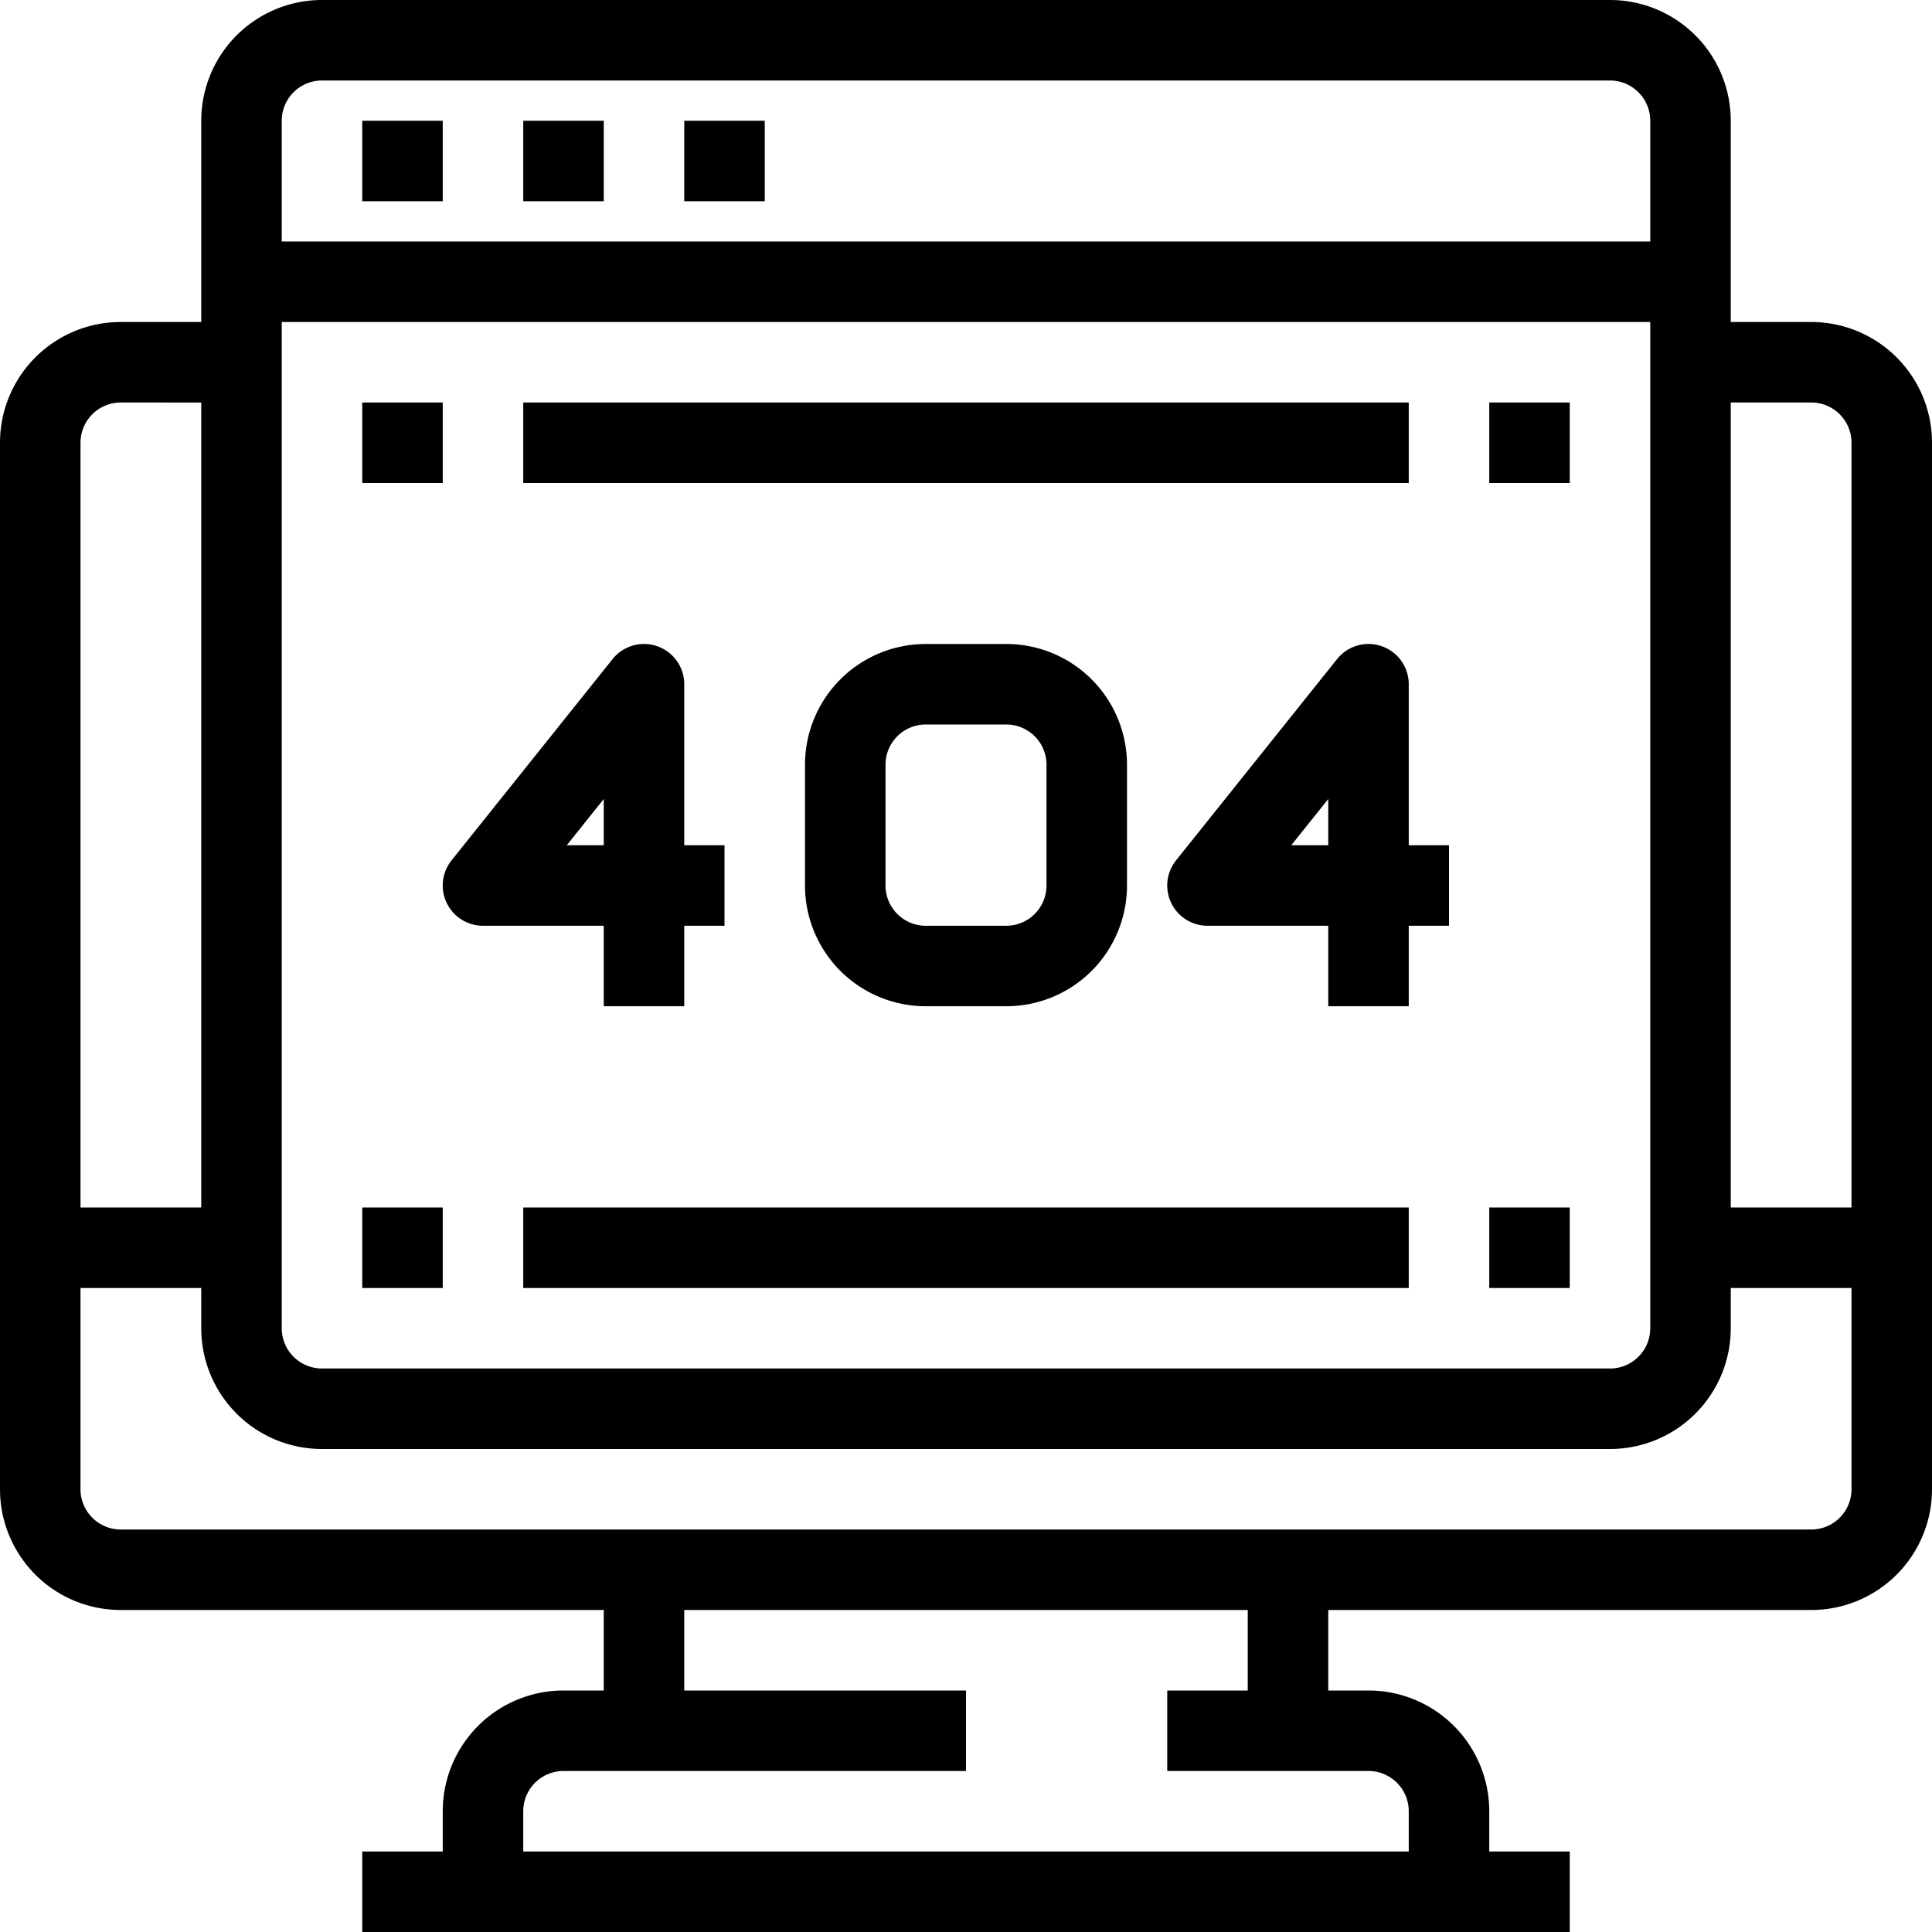 <svg xmlns="http://www.w3.org/2000/svg" viewBox="0 0 48 48"><title>05-error 404</title><g id="_05-error_404" data-name="05-error 404"><path d="M45,40H3a3,3,0,0,1-3-3V11A3,3,0,0,1,3,8H6v2H3a1,1,0,0,0-1,1V37a1,1,0,0,0,1,1H45a1,1,0,0,0,1-1V11a1,1,0,0,0-1-1H42V8h3a3,3,0,0,1,3,3V37A3,3,0,0,1,45,40Z"/><rect x="15" y="39" width="2" height="4"/><path d="M13,47H11V45a3,3,0,0,1,3-3H24v2H14a1,1,0,0,0-1,1Z"/><rect x="31" y="39" width="2" height="4"/><path d="M37,47H35V45a1,1,0,0,0-1-1H29V42h5a3,3,0,0,1,3,3Z"/><rect x="9" y="46" width="30" height="2"/><path d="M40,36H8a3,3,0,0,1-3-3V3A3,3,0,0,1,8,0H40a3,3,0,0,1,3,3V33A3,3,0,0,1,40,36ZM8,2A1,1,0,0,0,7,3V33a1,1,0,0,0,1,1H40a1,1,0,0,0,1-1V3a1,1,0,0,0-1-1Z"/><rect x="6" y="6" width="36" height="2"/><rect x="9" y="3" width="2" height="2"/><rect x="13" y="3" width="2" height="2"/><rect x="17" y="3" width="2" height="2"/><rect x="1" y="30" width="5" height="2"/><rect x="42" y="30" width="5" height="2"/><rect x="9" y="10" width="2" height="2"/><rect x="37" y="10" width="2" height="2"/><rect x="37" y="30" width="2" height="2"/><rect x="9" y="30" width="2" height="2"/><path d="M17,25H15V23H12a1,1,0,0,1-.781-1.625l4-5A1,1,0,0,1,17,17v4h1v2H17Zm-2.919-4H15V19.851Z"/><path d="M35,25H33V23H30a1,1,0,0,1-.781-1.625l4-5A1,1,0,0,1,35,17v4h1v2H35Zm-2.919-4H33V19.851Z"/><path d="M25,25H23a3,3,0,0,1-3-3V19a3,3,0,0,1,3-3h2a3,3,0,0,1,3,3v3A3,3,0,0,1,25,25Zm-2-7a1,1,0,0,0-1,1v3a1,1,0,0,0,1,1h2a1,1,0,0,0,1-1V19a1,1,0,0,0-1-1Z"/><rect x="13" y="30" width="22" height="2"/><rect x="13" y="10" width="22" height="2"/></g></svg>